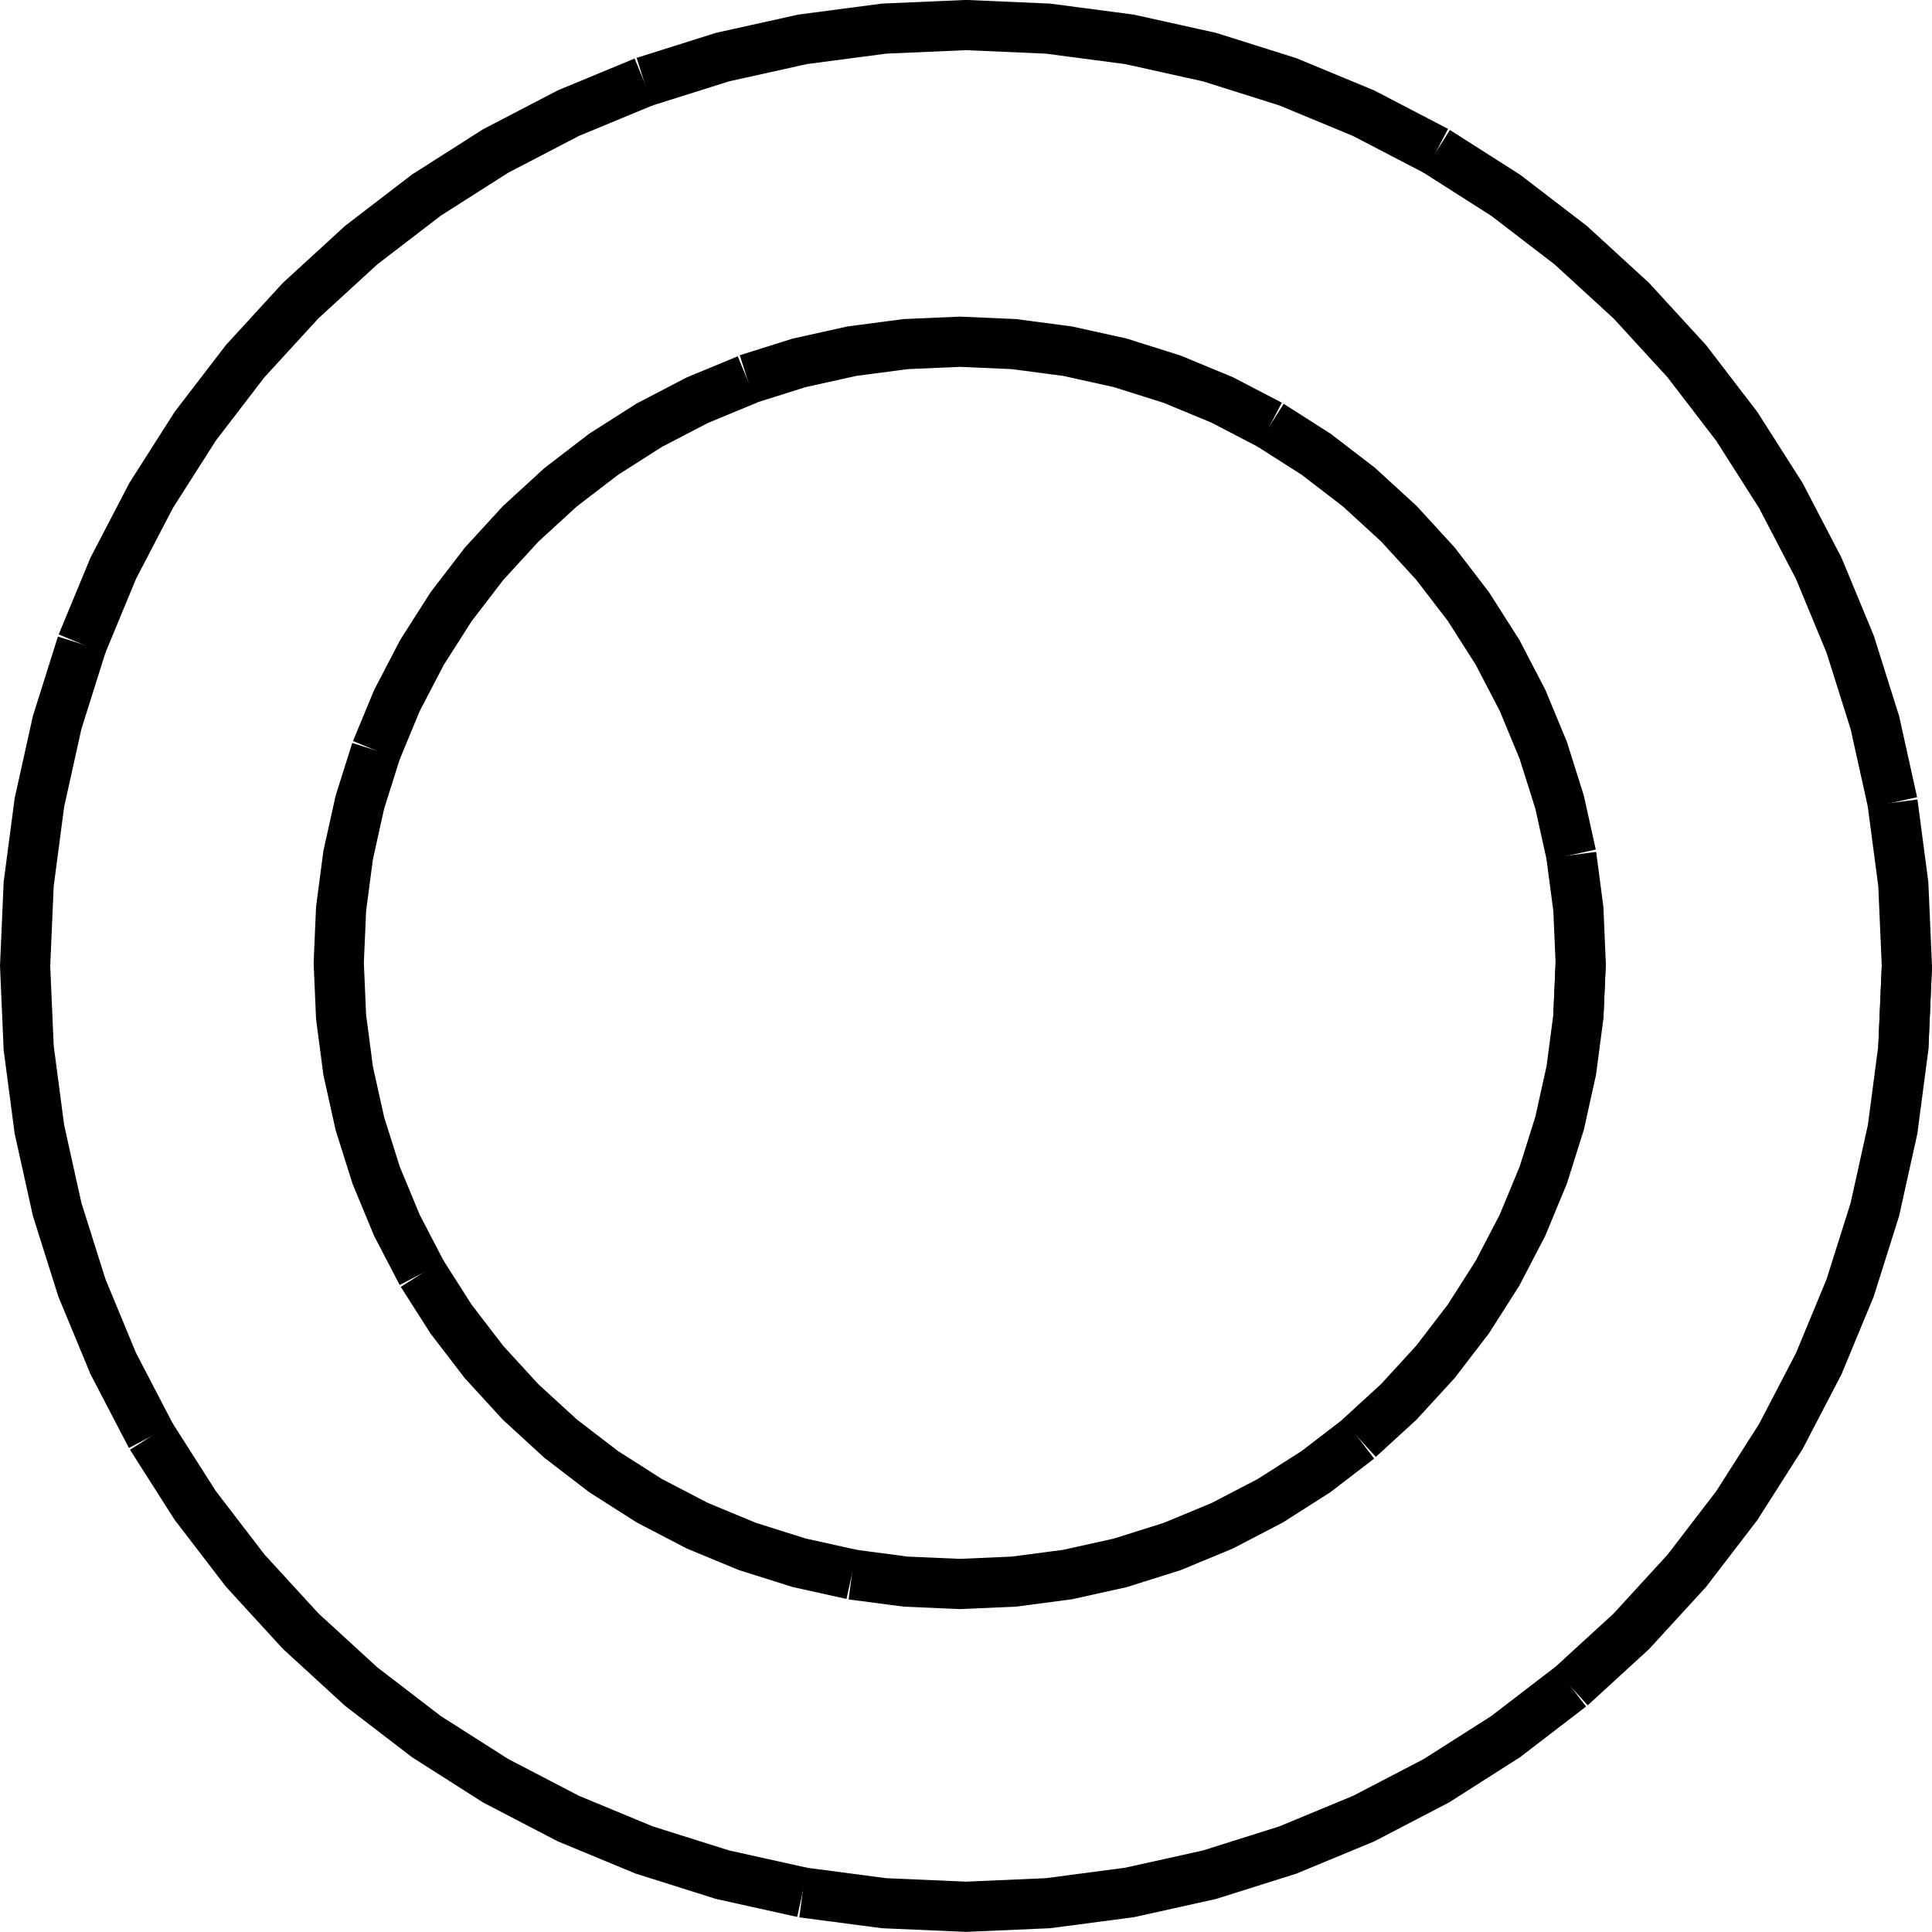 <?xml version="1.0" encoding="UTF-8"?>
<svg id="svg40" width="582.06" height="582.06" version="1.1" viewBox="0 0 582.06 582.06" xmlns="http://www.w3.org/2000/svg">
 <g id="g38" transform="translate(7.566 -984.56)" fill="none" stroke="#000" stroke-width="4mm">
  <path id="path6" d="m566.93 1275.6-1.079 24.705-3.227 24.518-5.353 24.143-7.436 23.584-9.463 22.847-11.419 21.935-13.287 20.856-15.054 19.619-16.707 18.232-18.232 16.707"/>
  <path id="path8" d="m465.67 1492.7-19.619 15.054-20.856 13.287-21.935 11.419-22.847 9.463-23.585 7.436-24.142 5.353-24.518 3.228-24.706 1.078-24.705-1.078-24.518-3.228"/>
  <path id="path10" d="m234.24 1554.7-24.143-5.353-23.584-7.436-22.847-9.463-21.935-11.419-20.856-13.287-19.619-15.054-18.232-16.707-16.707-18.232-15.054-19.619-13.287-20.856"/>
  <path id="path12" d="m37.977 1417.3-11.419-21.935-9.463-22.847-7.436-23.584-5.353-24.143-3.228-24.518-1.078-24.705 1.078-24.706 3.228-24.517 5.353-24.143 7.436-23.585"/>
  <path id="path14" d="m17.095 1178.6 9.463-22.847 11.419-21.935 13.287-20.856 15.054-19.619 16.707-18.232 18.232-16.707 19.619-15.054 20.856-13.287 21.935-11.418 22.847-9.464"/>
  <path id="path16" d="m186.51 1009.2 23.584-7.436 24.143-5.352 24.518-3.228 24.705-1.079 24.706 1.079 24.517 3.228 24.143 5.352 23.585 7.436 22.847 9.464 21.935 11.418"/>
  <path id="path18" d="m425.2 1030.1 20.856 13.287 19.619 15.054 18.232 16.707 16.707 18.232 15.054 19.619 13.287 20.856 11.419 21.935 9.463 22.847 7.436 23.585 5.352 24.143"/>
  <path id="path20" d="m562.62 1226.4 3.228 24.517 1.079 24.706-1.079 24.705"/>
  <path id="path22" d="m468.66 1274.6-0.712 16.306-2.13 16.181-3.533 15.934-4.907 15.566-6.246 15.079-7.537 14.477-8.769 13.765-9.936 12.949-11.026 12.033-12.033 11.027"/>
  <path id="path24" d="m401.83 1418-12.949 9.935-13.765 8.77-14.477 7.536-15.079 6.246-15.566 4.908-15.934 3.532-16.182 2.131-16.305 0.712-16.306-0.712-16.182-2.131"/>
  <path id="path26" d="m249.09 1458.9-15.934-3.532-15.566-4.908-15.079-6.246-14.477-7.536-13.765-8.77-12.948-9.935-12.034-11.027-11.026-12.033-9.936-12.949-8.769-13.765"/>
  <path id="path28" d="m119.55 1368.2-7.536-14.477-6.246-15.079-4.908-15.566-3.533-15.934-2.13-16.181-0.712-16.306 0.712-16.306 2.13-16.181 3.533-15.935 4.908-15.566"/>
  <path id="path30" d="m105.77 1210.7 6.246-15.078 7.536-14.477 8.769-13.766 9.936-12.948 11.026-12.033 12.034-11.027 12.948-9.936 13.765-8.769 14.477-7.536 15.079-6.246"/>
  <path id="path32" d="m217.59 1098.8 15.566-4.908 15.934-3.533 16.182-2.13 16.306-0.712 16.305 0.712 16.182 2.13 15.934 3.533 15.566 4.908 15.079 6.246 14.477 7.536"/>
  <path id="path34" d="m375.12 1112.6 13.765 8.769 12.949 9.936 12.033 11.027 11.026 12.033 9.936 12.948 8.769 13.766 7.537 14.477 6.246 15.078 4.907 15.566 3.533 15.935"/>
  <path id="path36" d="m465.82 1242.2 2.13 16.181 0.712 16.306-0.712 16.306"/>
 </g>
</svg>
